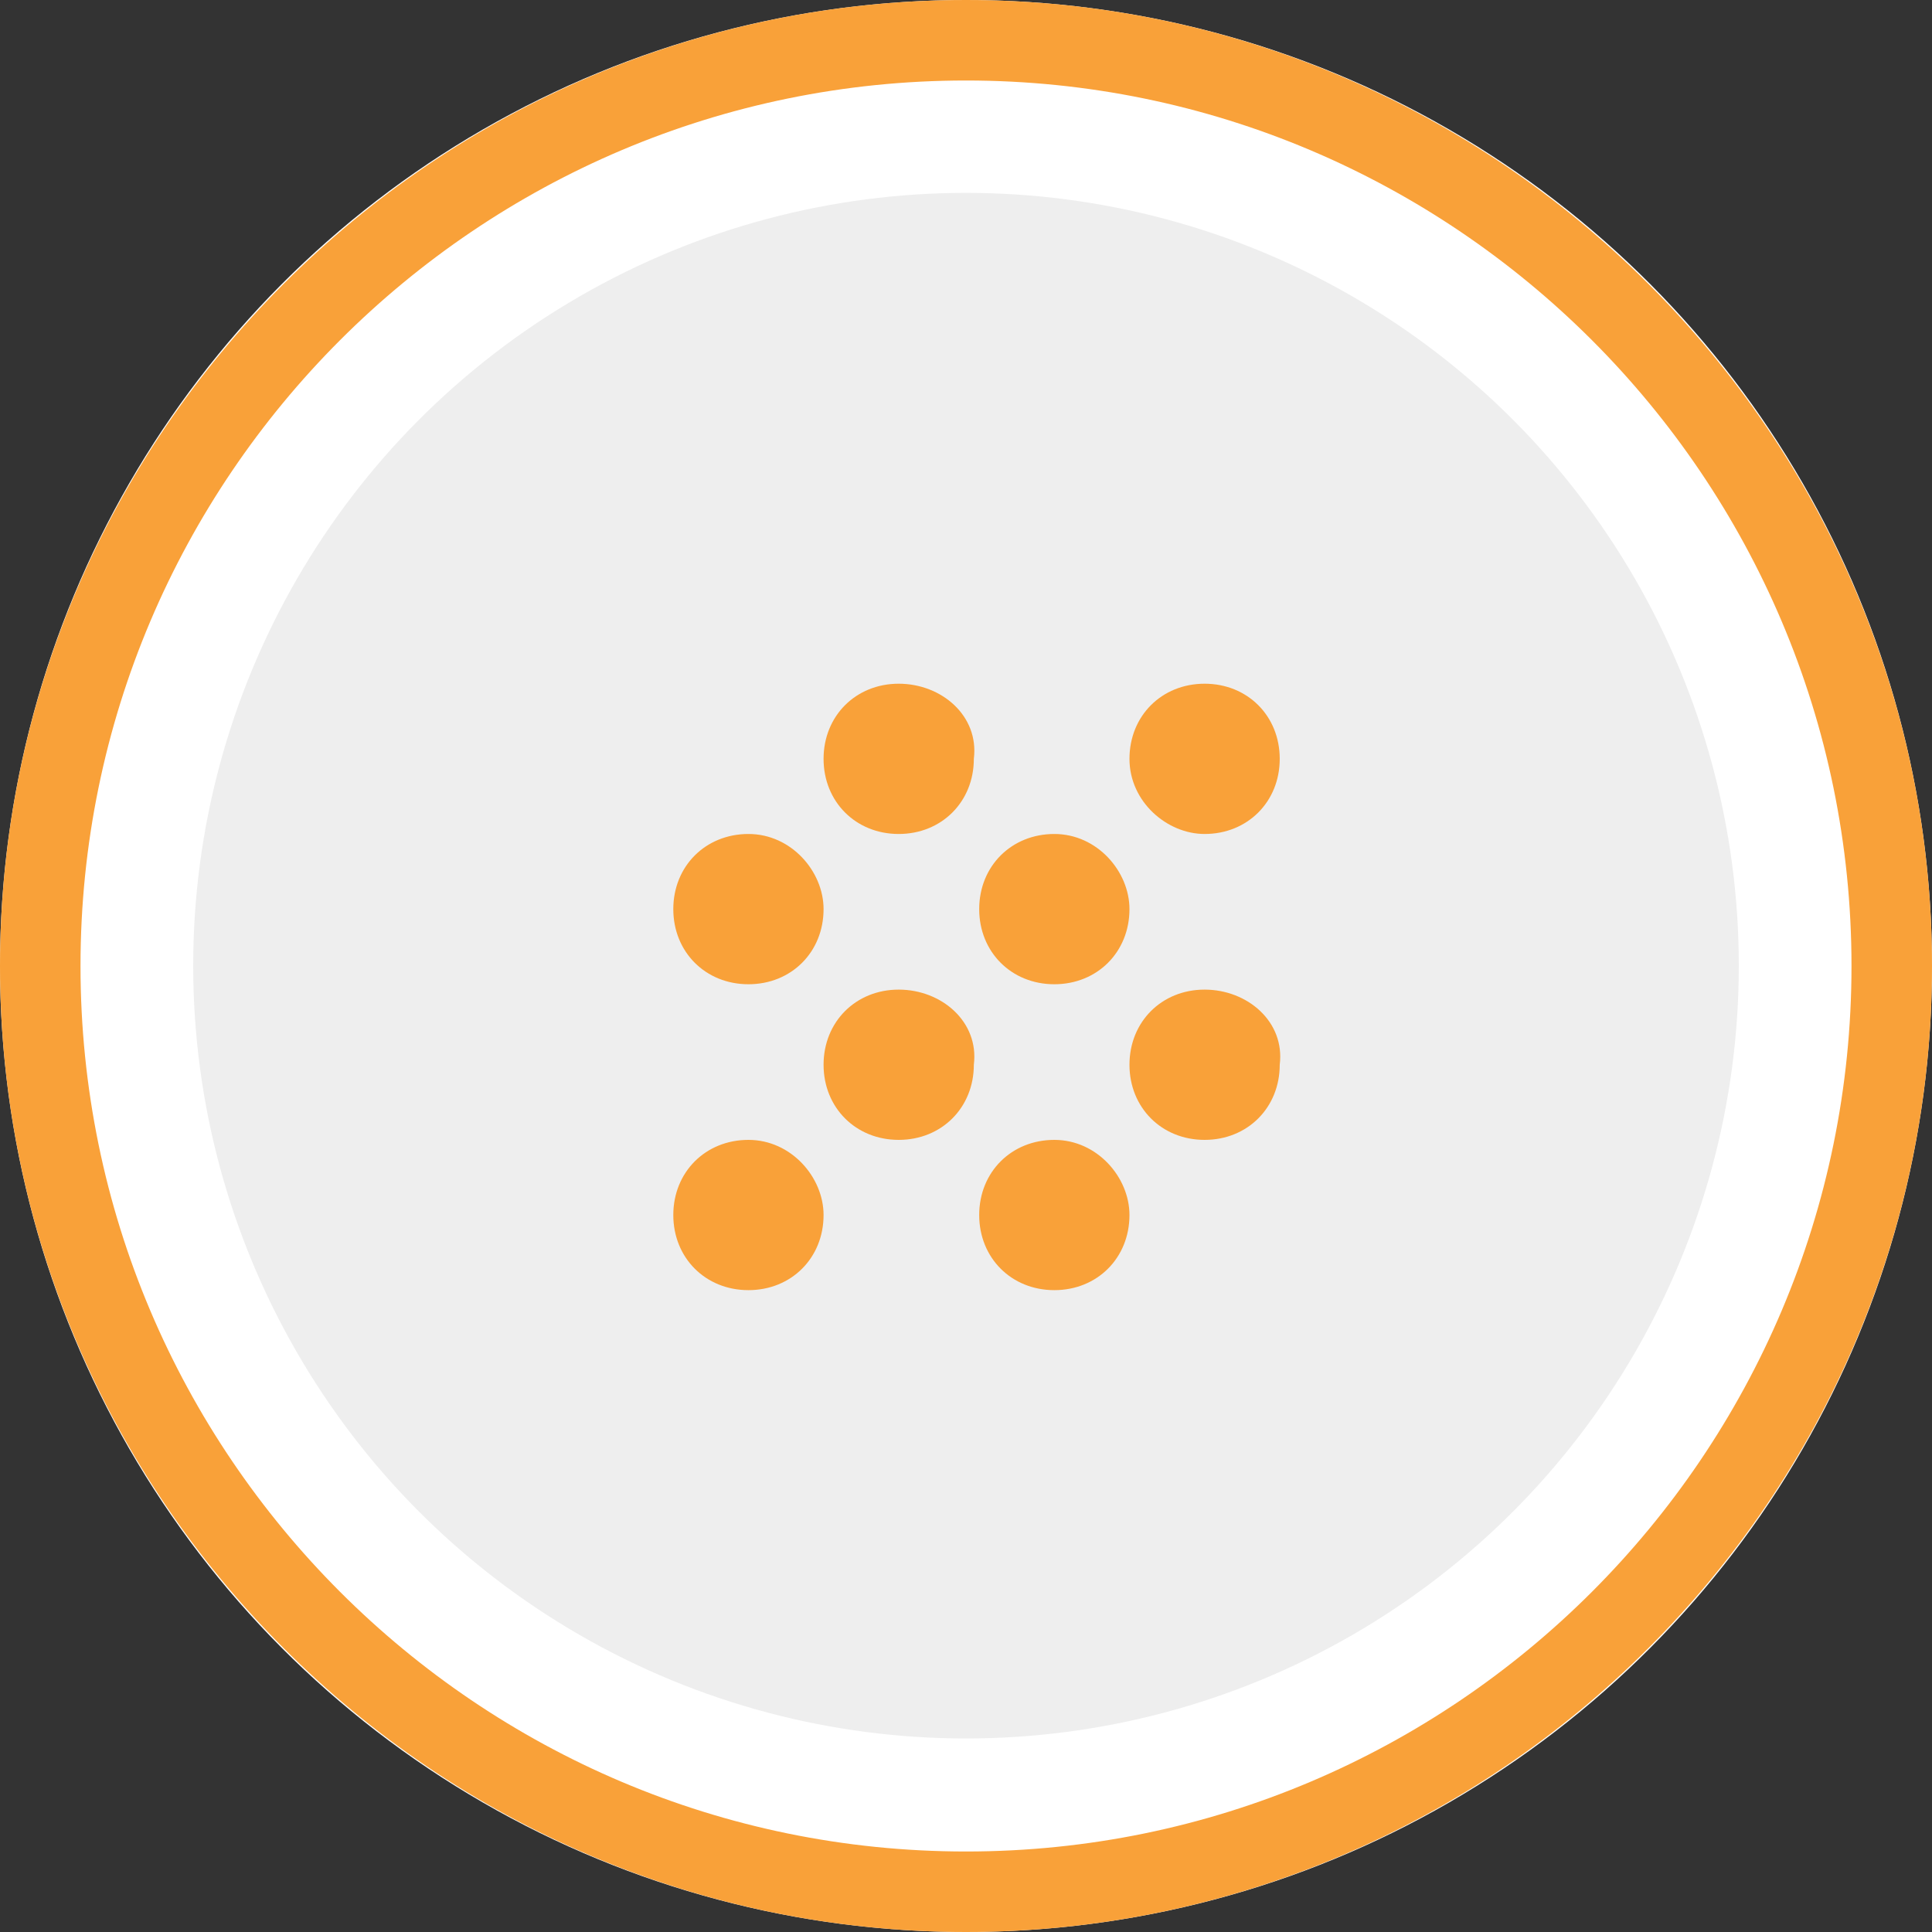 <?xml version="1.0" encoding="utf-8"?>
<!-- Generator: Adobe Illustrator 27.0.1, SVG Export Plug-In . SVG Version: 6.00 Build 0)  -->
<svg version="1.1" id="Layer_1" xmlns="http://www.w3.org/2000/svg" xmlns:xlink="http://www.w3.org/1999/xlink" x="0px" y="0px"
	 viewBox="0 0 36 36" style="enable-background:new 0 0 36 36;" xml:space="preserve">
<rect x="0" y="0" width="36" height="36" fill="#333333" stroke="none"/>
<style type="text/css">
	.st0{fill:#FFFFFF;}
	.st1{fill:#F9A139;}
	.st2{fill:#EEEEEE;}
</style>
<g id="Group_20" transform="translate(0 -0.406)">
	<g id="Ellipse_18" transform="translate(0 0.406)">
		<circle class="st0" cx="18" cy="18" r="18"/>
		<path class="st1" d="M18,36C8.1,36,0,27.9,0,18C0,8.1,8.1,0,18,0s18,8.1,18,18C36,27.9,27.9,36,18,36z M18,1.5
			C8.9,1.5,1.5,8.9,1.5,18c0,9.1,7.4,16.5,16.5,16.5c9.1,0,16.5-7.4,16.5-16.5C34.5,8.9,27.1,1.5,18,1.5z"/>
	</g>
	<circle id="Ellipse_11" class="st2" cx="18" cy="18.4" r="14.4"/>
	<g id="Group_21" transform="translate(-26.754 -26.754)">
		<path id="Icon_material-grain" class="st1" d="M43.5,45.6c-0.8,0-1.4,0.6-1.4,1.4s0.6,1.4,1.4,1.4c0.8,0,1.4-0.6,1.4-1.4l0,0
			C45,46.2,44.3,45.6,43.5,45.6z M40.7,42.7c-0.8,0-1.4,0.6-1.4,1.4c0,0.8,0.6,1.4,1.4,1.4c0.8,0,1.4-0.6,1.4-1.4
			C42.1,43.4,41.5,42.7,40.7,42.7z M40.7,48.4c-0.8,0-1.4,0.6-1.4,1.4s0.6,1.4,1.4,1.4c0.8,0,1.4-0.6,1.4-1.4l0,0
			C42.1,49.1,41.5,48.4,40.7,48.4z M49.2,42.7c0.8,0,1.4-0.6,1.4-1.4c0-0.8-0.6-1.4-1.4-1.4c-0.8,0-1.4,0.6-1.4,1.4l0,0
			C47.8,42.1,48.5,42.7,49.2,42.7z M46.4,48.4c-0.8,0-1.4,0.6-1.4,1.4s0.6,1.4,1.4,1.4s1.4-0.6,1.4-1.4l0,0
			C47.8,49.1,47.2,48.4,46.4,48.4z M49.2,45.6c-0.8,0-1.4,0.6-1.4,1.4c0,0.8,0.6,1.4,1.4,1.4c0.8,0,1.4-0.6,1.4-1.4
			C50.7,46.2,50,45.6,49.2,45.6z M46.4,42.7c-0.8,0-1.4,0.6-1.4,1.4s0.6,1.4,1.4,1.4s1.4-0.6,1.4-1.4c0,0,0,0,0,0
			C47.8,43.4,47.2,42.7,46.4,42.7L46.4,42.7z M43.5,39.9c-0.8,0-1.4,0.6-1.4,1.4c0,0.8,0.6,1.4,1.4,1.4c0.8,0,1.4-0.6,1.4-1.4
			c0,0,0,0,0,0C45,40.5,44.3,39.9,43.5,39.9z"/>
	</g>
</g>
</svg>
